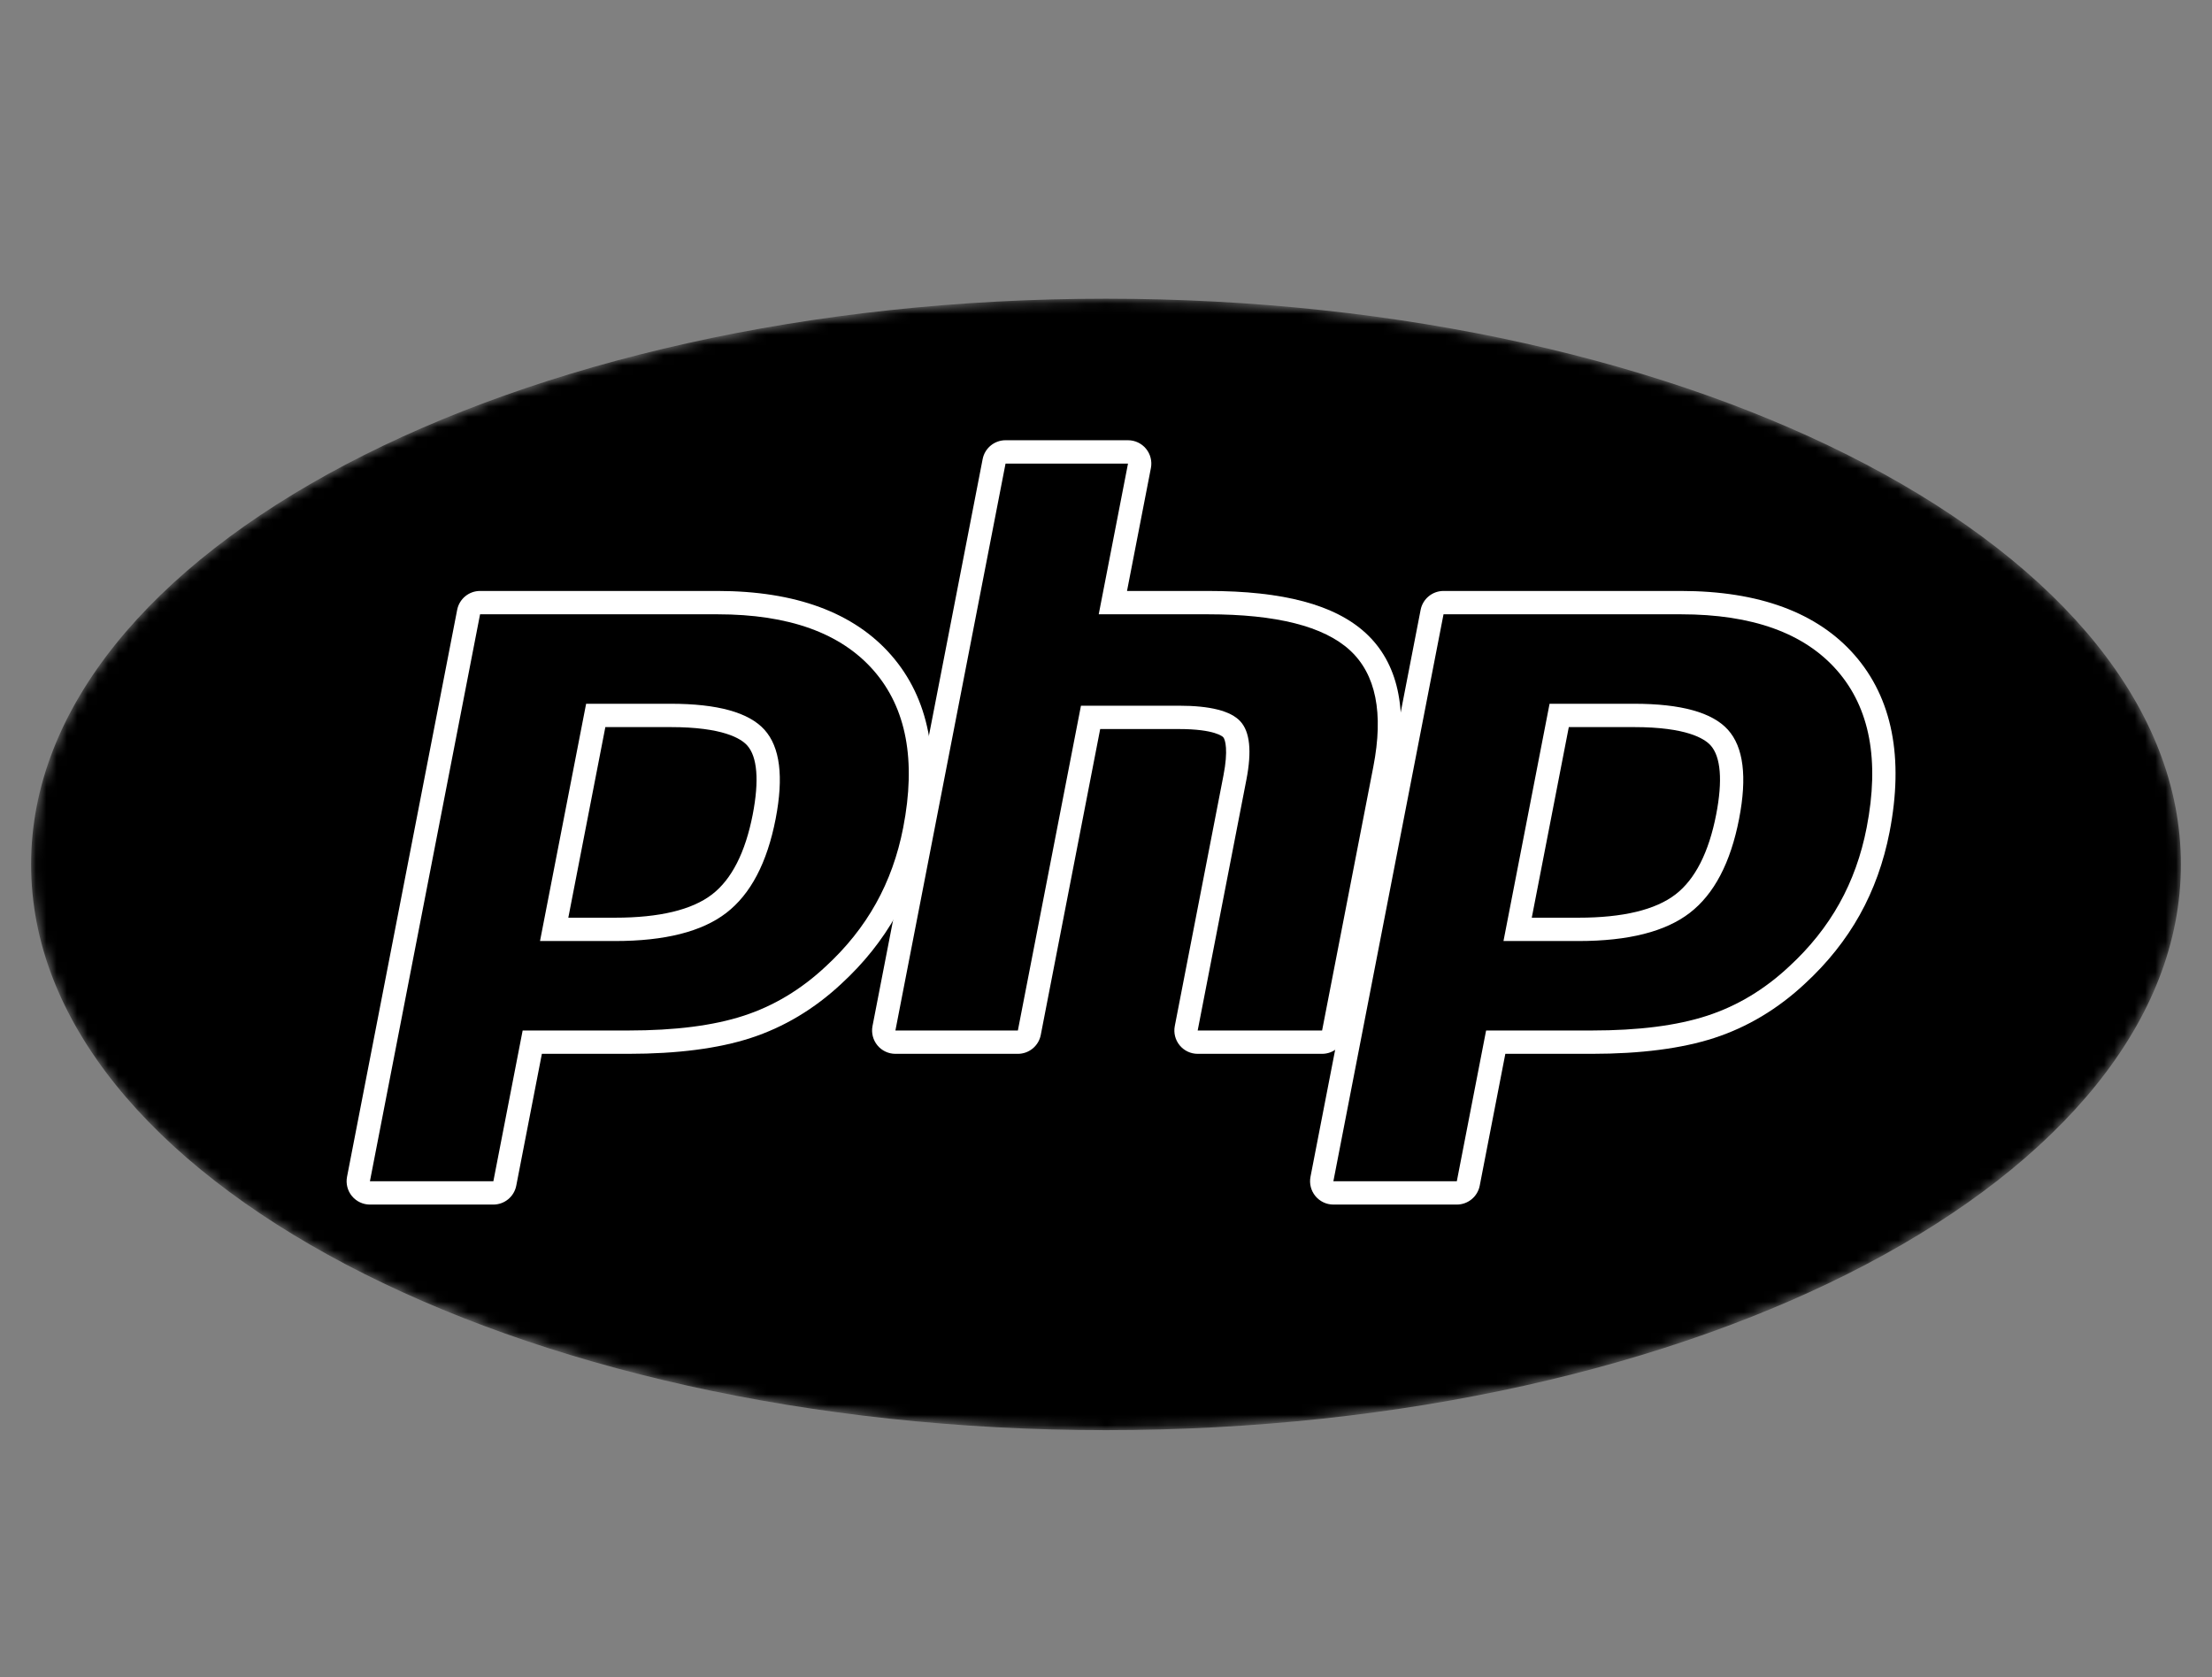 <svg width="215" height="163" viewBox="0 0 215 163" fill="none" xmlns="http://www.w3.org/2000/svg">
<rect x="0" y="0" width="215" height="163" fill="#808080" stroke="none"/>
<g clip-path="url(#clip0_37_12)">
<mask id="mask0_37_12" style="mask-type:luminance" maskUnits="userSpaceOnUse" x="3" y="29" width="209" height="110">
<path d="M3.023 84.005C3.023 114.367 49.8 138.981 107.5 138.981C165.2 138.981 211.977 114.367 211.977 84.005C211.977 53.644 165.2 29.029 107.5 29.029C49.8 29.029 3.023 53.644 3.023 84.005Z" fill="white"/>
</mask>
<g mask="url(#mask0_37_12)">
<path d="M3.023 84.005C3.023 114.367 49.8 138.981 107.5 138.981C165.2 138.981 211.977 114.367 211.977 84.005C211.977 53.644 165.2 29.029 107.5 29.029C49.8 29.029 3.023 53.644 3.023 84.005Z" fill="black"/>
</g>
<mask id="mask1_37_12" style="mask-type:luminance" maskUnits="userSpaceOnUse" x="-2" y="22" width="219" height="124">
<path d="M-1.33 22.769H216.33V145.241H-1.33V22.769Z" fill="white"/>
</mask>
<g mask="url(#mask1_37_12)">
<path d="M107.5 134.899C162.946 134.899 207.895 112.113 207.895 84.005C207.895 55.897 162.946 33.111 107.5 33.111C52.054 33.111 7.104 55.897 7.104 84.005C7.104 112.113 52.054 134.899 107.5 134.899Z" fill="black"/>
</g>
<mask id="mask2_37_12" style="mask-type:luminance" maskUnits="userSpaceOnUse" x="-2" y="22" width="219" height="124">
<path d="M-1.33 22.769H216.33V145.241H-1.33V22.769Z" fill="white"/>
</mask>
<g mask="url(#mask2_37_12)">
<path d="M59.786 90.315C64.346 90.315 67.749 89.474 69.903 87.816C72.033 86.175 73.505 83.332 74.276 79.367C74.995 75.66 74.721 73.072 73.462 71.675C72.174 70.249 69.391 69.525 65.189 69.525H57.903L53.864 90.315H59.786ZM35.956 115.925C35.618 115.925 35.297 115.774 35.082 115.512C34.866 115.251 34.779 114.907 34.843 114.575L45.548 59.481C45.652 58.948 46.118 58.563 46.661 58.563H69.732C76.983 58.563 82.38 60.532 85.772 64.417C89.183 68.322 90.236 73.781 88.902 80.641C88.359 83.436 87.426 86.032 86.128 88.356C84.829 90.683 83.111 92.835 81.023 94.756C78.522 97.096 75.693 98.793 72.62 99.792C69.596 100.778 65.712 101.277 61.077 101.277H51.734L49.067 115.007C48.963 115.54 48.497 115.925 47.954 115.925H35.956Z" fill="black"/>
<path d="M58.838 70.659H65.189C70.261 70.659 72.022 71.772 72.621 72.436C73.614 73.537 73.801 75.86 73.163 79.152C72.446 82.837 71.117 85.45 69.211 86.918C67.261 88.42 64.089 89.181 59.786 89.181H55.239L58.838 70.659ZM69.732 57.429H46.661C45.575 57.429 44.642 58.199 44.435 59.264L33.731 114.358C33.602 115.023 33.776 115.711 34.206 116.233C34.637 116.756 35.279 117.059 35.956 117.059H47.954C49.039 117.059 49.972 116.289 50.179 115.223L52.669 102.411H61.077C65.831 102.411 69.834 101.892 72.972 100.87C76.199 99.821 79.169 98.043 81.797 95.584C83.971 93.584 85.761 91.338 87.118 88.91C88.475 86.48 89.449 83.771 90.015 80.858C91.419 73.636 90.278 67.853 86.626 63.671C83.009 59.529 77.325 57.429 69.732 57.429ZM52.488 91.449H59.786C64.624 91.449 68.227 90.538 70.594 88.715C72.962 86.891 74.559 83.848 75.389 79.583C76.183 75.489 75.821 72.599 74.304 70.916C72.785 69.233 69.747 68.391 65.189 68.391H56.969L52.488 91.449ZM69.732 59.697C76.673 59.697 81.736 61.519 84.919 65.163C88.101 68.808 89.059 73.894 87.789 80.425C87.267 83.115 86.383 85.575 85.138 87.803C83.893 90.033 82.266 92.072 80.255 93.921C77.86 96.163 75.198 97.762 72.27 98.713C69.341 99.668 65.611 100.143 61.077 100.143H50.8L47.954 114.791H35.956L46.661 59.697H69.732Z" fill="white"/>
<path d="M116.411 101.277C116.073 101.277 115.752 101.126 115.537 100.865C115.321 100.603 115.234 100.26 115.299 99.927L120.034 75.55C120.484 73.232 120.373 71.568 119.721 70.865C119.322 70.435 118.124 69.714 114.579 69.714H106.001L100.047 100.36C99.944 100.893 99.477 101.277 98.934 101.277H87.031C86.692 101.277 86.372 101.126 86.156 100.865C85.941 100.603 85.854 100.259 85.918 99.927L96.623 44.833C96.726 44.3 97.193 43.916 97.736 43.916H109.639C109.978 43.916 110.298 44.067 110.514 44.328C110.729 44.59 110.817 44.933 110.752 45.266L108.169 58.563H117.397C124.428 58.563 129.195 59.803 131.972 62.354C134.802 64.956 135.685 69.117 134.597 74.722L129.617 100.36C129.513 100.893 129.047 101.277 128.504 101.277H116.411Z" fill="black"/>
<path d="M109.639 42.782H97.736C96.65 42.782 95.717 43.551 95.51 44.617L84.805 99.711C84.676 100.376 84.851 101.063 85.282 101.586C85.712 102.109 86.354 102.411 87.031 102.411H98.934C100.02 102.411 100.953 101.642 101.16 100.576L106.935 70.848H114.579C118.118 70.848 118.86 71.604 118.89 71.637C119.105 71.868 119.387 72.937 118.921 75.334L114.186 99.711C114.057 100.376 114.231 101.063 114.662 101.586C115.093 102.109 115.734 102.411 116.411 102.411H128.504C129.589 102.411 130.522 101.642 130.729 100.576L135.71 74.938C136.878 68.92 135.878 64.406 132.739 61.519C129.743 58.767 124.725 57.429 117.397 57.429H109.543L111.865 45.482C111.994 44.818 111.819 44.13 111.389 43.607C110.958 43.084 110.316 42.782 109.639 42.782ZM109.639 45.05L106.793 59.697H117.397C124.07 59.697 128.672 60.862 131.205 63.189C133.738 65.517 134.497 69.29 133.484 74.506L128.504 100.143H116.411L121.147 75.767C121.686 72.994 121.488 71.102 120.552 70.094C119.616 69.085 117.625 68.58 114.579 68.58H105.066L98.934 100.143H87.031L97.736 45.05H109.639Z" fill="white"/>
<path d="M153.431 90.315C157.99 90.315 161.394 89.474 163.548 87.816C165.678 86.176 167.15 83.333 167.921 79.367C168.64 75.66 168.366 73.072 167.107 71.675C165.819 70.249 163.036 69.525 158.834 69.525H151.548L147.509 90.315H153.431ZM129.601 115.925C129.263 115.925 128.942 115.774 128.727 115.512C128.512 115.251 128.424 114.907 128.488 114.575L139.193 59.481C139.297 58.948 139.763 58.563 140.306 58.563H163.377C170.628 58.563 176.025 60.532 179.417 64.417C182.828 68.322 183.881 73.781 182.547 80.641C182.004 83.436 181.071 86.032 179.773 88.356C178.474 90.683 176.756 92.835 174.668 94.756C172.167 97.096 169.338 98.793 166.265 99.792C163.241 100.778 159.357 101.277 154.721 101.277H145.379L142.712 115.007C142.608 115.54 142.142 115.925 141.599 115.925H129.601Z" fill="black"/>
<path d="M152.483 70.659H158.834C163.906 70.659 165.667 71.772 166.266 72.436C167.259 73.537 167.447 75.86 166.808 79.151C166.091 82.837 164.761 85.45 162.856 86.918C160.906 88.42 157.734 89.181 153.431 89.181H148.884L152.483 70.659ZM163.377 57.429H140.306C139.221 57.429 138.288 58.199 138.081 59.264L127.376 114.358C127.247 115.023 127.421 115.711 127.852 116.233C128.283 116.756 128.924 117.059 129.601 117.059H141.599C142.684 117.059 143.618 116.289 143.825 115.223L146.314 102.411H154.721C159.476 102.411 163.478 101.892 166.617 100.87C169.844 99.821 172.814 98.042 175.443 95.583C177.616 93.583 179.406 91.338 180.762 88.91C182.119 86.48 183.094 83.771 183.66 80.858C185.064 73.636 183.923 67.853 180.271 63.671C176.654 59.529 170.97 57.429 163.377 57.429ZM146.134 91.449H153.431C158.269 91.449 161.872 90.538 164.239 88.715C166.607 86.891 168.204 83.848 169.034 79.583C169.828 75.489 169.466 72.599 167.949 70.916C166.43 69.233 163.392 68.391 158.834 68.391H150.614L146.134 91.449ZM163.377 59.697C170.318 59.697 175.381 61.519 178.564 65.163C181.746 68.808 182.704 73.894 181.434 80.425C180.912 83.115 180.028 85.575 178.783 87.803C177.538 90.033 175.911 92.072 173.9 93.921C171.505 96.163 168.843 97.762 165.915 98.713C162.986 99.668 159.256 100.143 154.721 100.143H144.445L141.599 114.791H129.601L140.306 59.697H163.377Z" fill="white"/>
</g>
</g>
<defs>
<clipPath id="clip0_37_12">
<rect width="215" height="116" fill="white" transform="translate(0 26.005)"/>
</clipPath>
</defs>
</svg>
